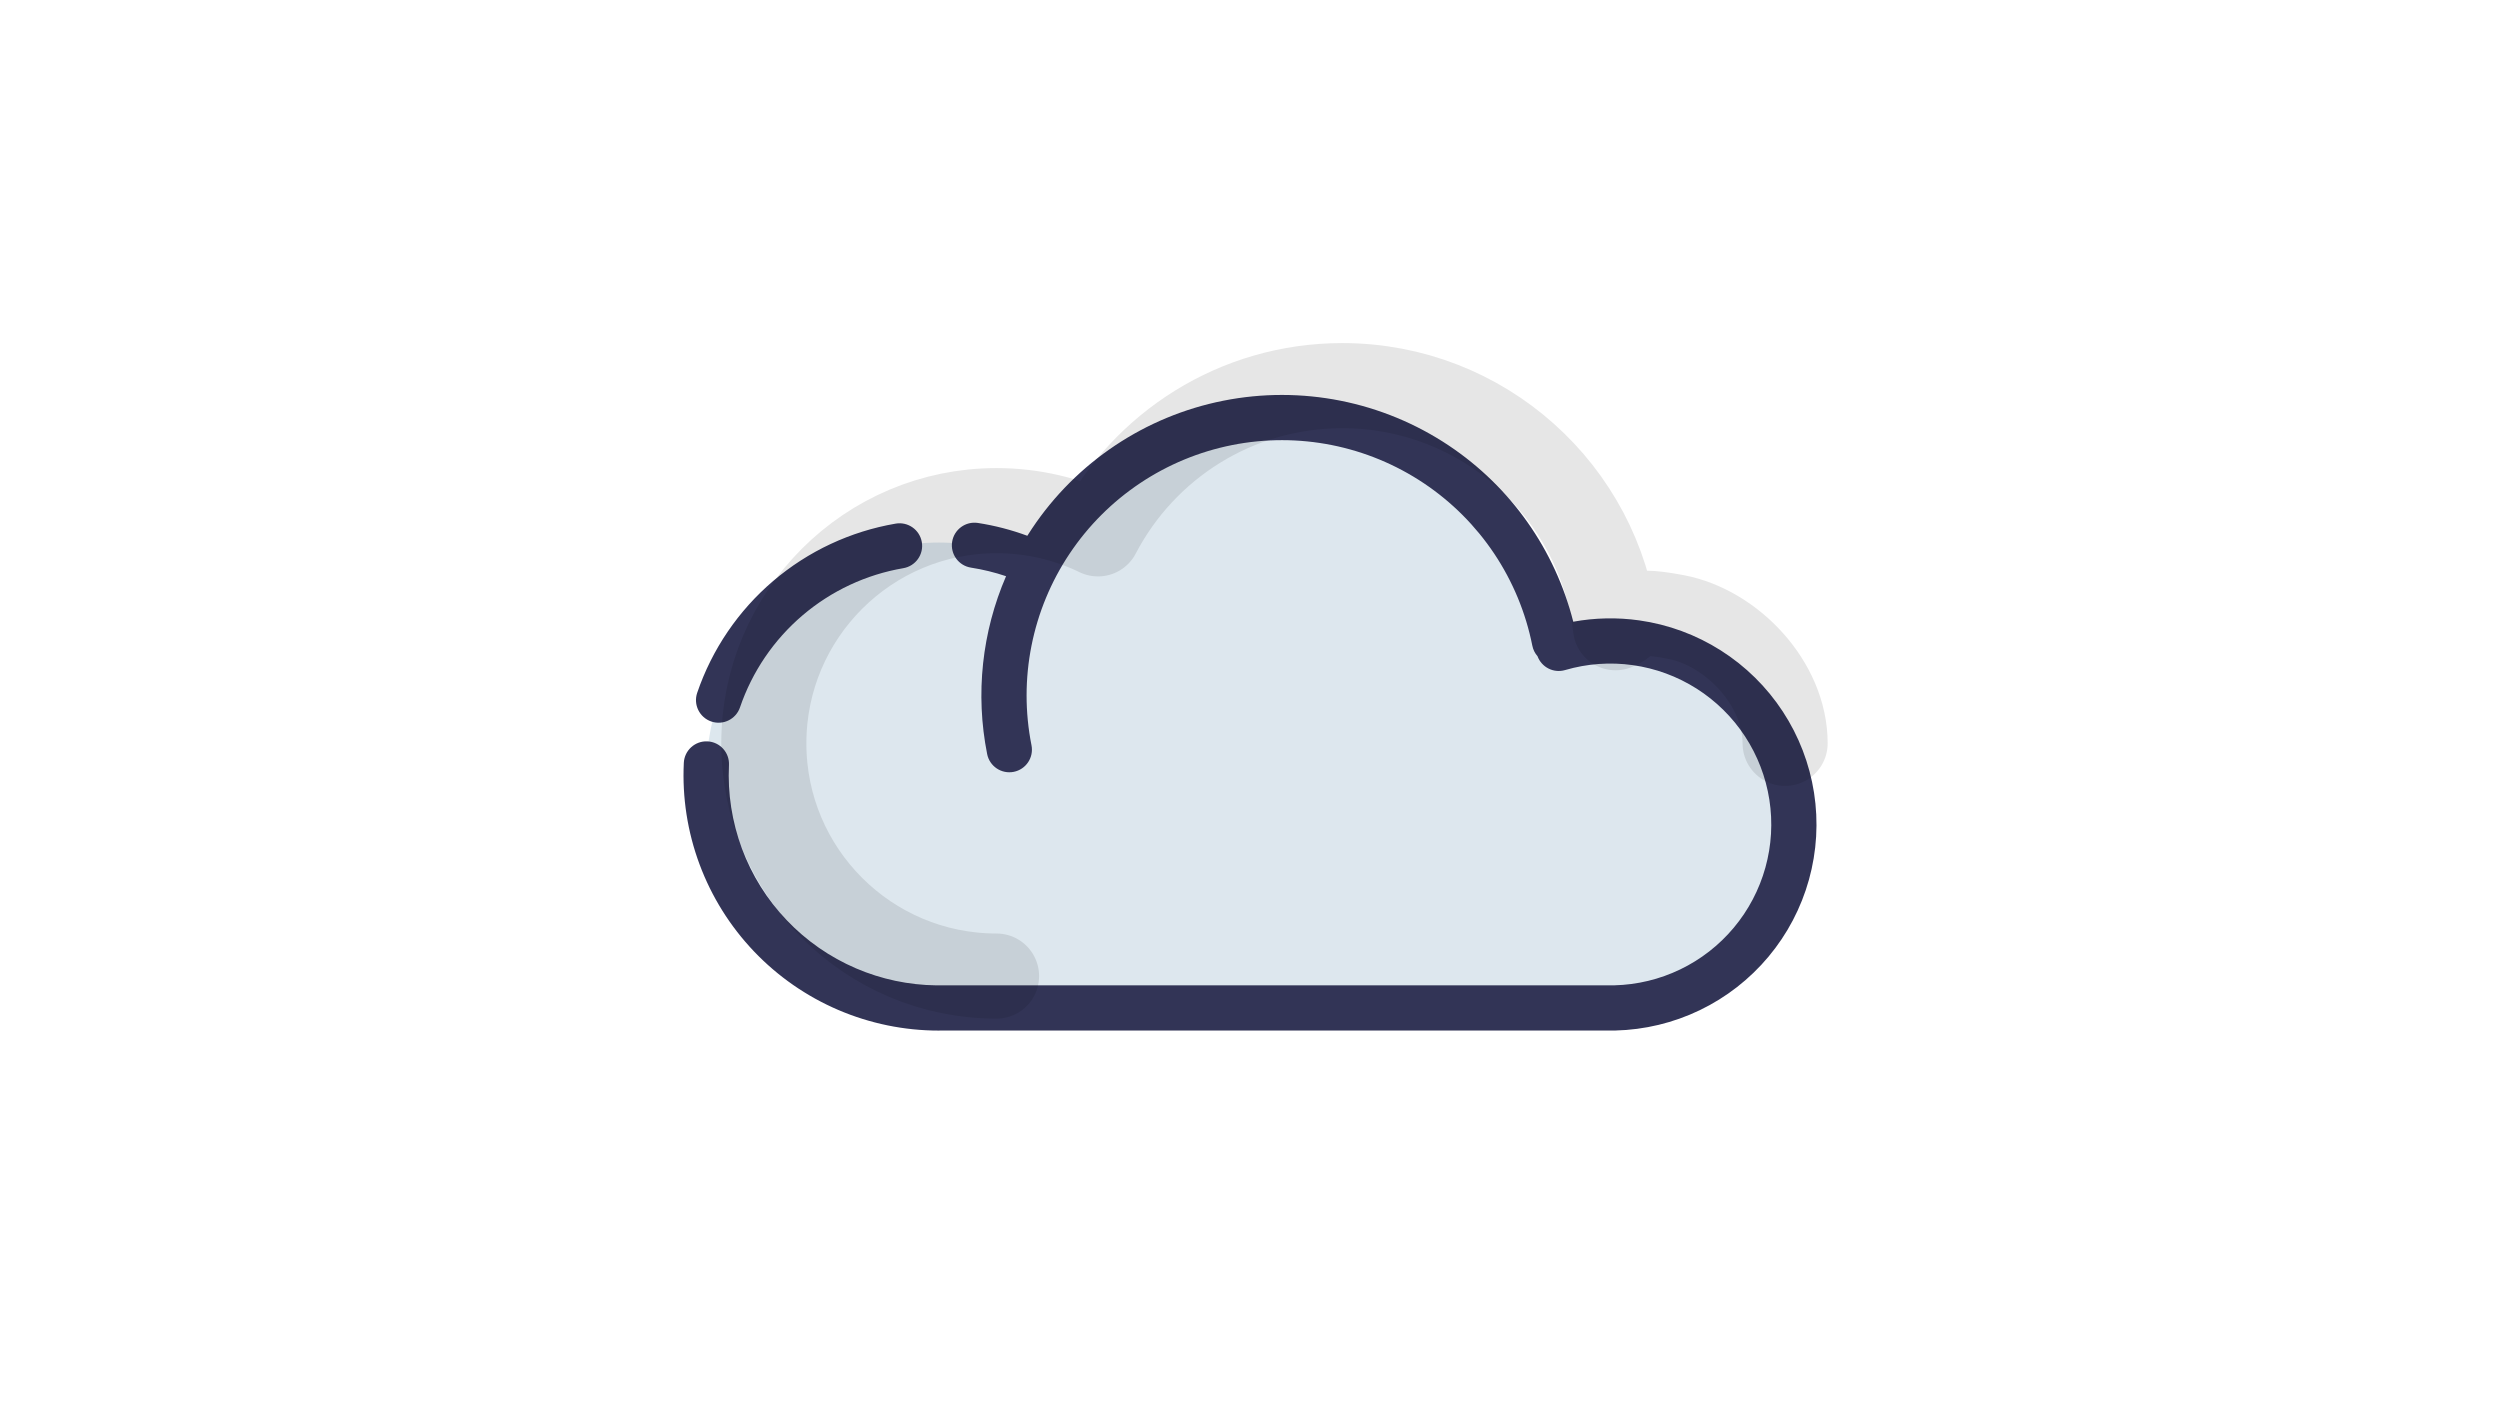 <svg viewBox="0 0 940 532" fill="none" xmlns="http://www.w3.org/2000/svg">
<g id="Desktop - 1">
<g id="bottom-cloud">
<path id="Union" fill-rule="evenodd" clip-rule="evenodd" d="M583.255 371C591.032 374.222 599.558 376 608.5 376C644.951 376 674.5 346.451 674.5 310C674.5 273.549 644.951 244 608.5 244C600.507 244 592.846 245.421 585.756 248.024C579.595 196.745 535.939 157 483 157C443.067 157 408.417 179.615 391.156 212.736C379.625 207.139 366.679 204 353 204C304.675 204 265.5 243.175 265.5 291.5C265.5 339.825 304.675 379 353 379C366.068 379 378.466 376.135 389.602 371H583.255Z" fill="#DDE7EE"/>
<path id="Union_2" fill-rule="evenodd" clip-rule="evenodd" d="M459.967 150.669C489.361 144.825 519.873 150.898 544.79 167.551C568.083 183.118 584.703 206.74 591.544 233.767C599.706 232.273 608.073 232.096 616.325 233.26C627.248 234.8 637.717 238.656 647.031 244.567C656.345 250.479 664.29 258.311 670.333 267.54C676.377 276.769 680.382 287.181 682.078 298.082C683.775 308.982 683.124 320.12 680.171 330.749C677.217 341.378 672.029 351.254 664.952 359.716C657.875 368.179 649.073 375.033 639.134 379.821C629.196 384.609 618.349 387.219 607.321 387.479C607.293 387.479 607.265 387.48 607.237 387.48C607.199 387.481 607.16 387.481 607.121 387.481H353.574C353.384 387.494 353.193 387.5 353 387.5C340 387.5 327.136 384.86 315.187 379.739C303.238 374.619 292.453 367.125 283.487 357.712C274.521 348.299 267.56 337.162 263.027 324.979C258.493 312.795 256.482 299.817 257.114 286.833C257.342 282.144 261.328 278.528 266.017 278.756C270.706 278.984 274.322 282.97 274.093 287.659C273.573 298.345 275.229 309.024 278.96 319.05C282.69 329.076 288.418 338.24 295.797 345.987C303.175 353.733 312.05 359.9 321.883 364.113C331.417 368.199 341.66 370.366 352.025 370.494C352.182 370.485 352.341 370.481 352.5 370.481H607.018C615.594 370.266 624.027 368.229 631.756 364.505C639.515 360.768 646.386 355.417 651.911 348.811C657.435 342.204 661.486 334.495 663.791 326.197C666.097 317.9 666.605 309.206 665.28 300.696C663.956 292.187 660.83 284.058 656.112 276.854C651.394 269.649 645.192 263.535 637.921 258.92C630.65 254.305 622.478 251.296 613.95 250.093C605.423 248.89 596.737 249.522 588.473 251.945C584.156 253.212 579.639 250.894 578.107 246.735C577.151 245.648 576.46 244.303 576.157 242.782C571.193 217.809 556.512 195.832 535.343 181.685C514.175 167.537 488.254 162.378 463.282 167.343C438.309 172.307 416.332 186.988 402.185 208.156C388.037 229.325 382.878 255.246 387.842 280.218C388.758 284.823 385.767 289.297 381.163 290.213C376.559 291.128 372.084 288.137 371.169 283.533C366.665 260.88 369.239 237.562 378.279 216.654C373.988 215.205 369.579 214.126 365.098 213.432C360.459 212.713 357.281 208.369 358 203.73C358.719 199.091 363.063 195.914 367.702 196.632C374.04 197.615 380.262 199.229 386.275 201.451C386.853 200.531 387.445 199.617 388.051 198.71C404.704 173.793 430.573 156.512 459.967 150.669ZM339.659 213.634C344.286 212.842 347.395 208.448 346.602 203.821C345.809 199.194 341.416 196.086 336.789 196.879C319.777 199.793 303.865 207.24 290.729 218.436C277.593 229.632 267.718 244.162 262.144 260.497C260.628 264.94 263 269.77 267.443 271.287C271.886 272.803 276.717 270.43 278.233 265.987C282.82 252.545 290.946 240.588 301.756 231.374C312.566 222.161 325.66 216.033 339.659 213.634Z" fill="#323456"/>
<path id="Union_3" opacity="0.1" d="M671.2 279.5C671.2 257 651.2 236.024 630.2 232C609.2 227.976 614.546 233.421 607.455 236.024C601.294 184.745 557.639 145 504.7 145C464.767 145 430.116 167.615 412.856 200.736C401.325 195.139 388.379 192 374.7 192C326.375 192 287.2 231.175 287.2 279.5C287.2 327.825 326.375 367 374.7 367" stroke="black" stroke-width="32" stroke-linecap="round" stroke-linejoin="round"/>
</g>
</g>
</svg>
